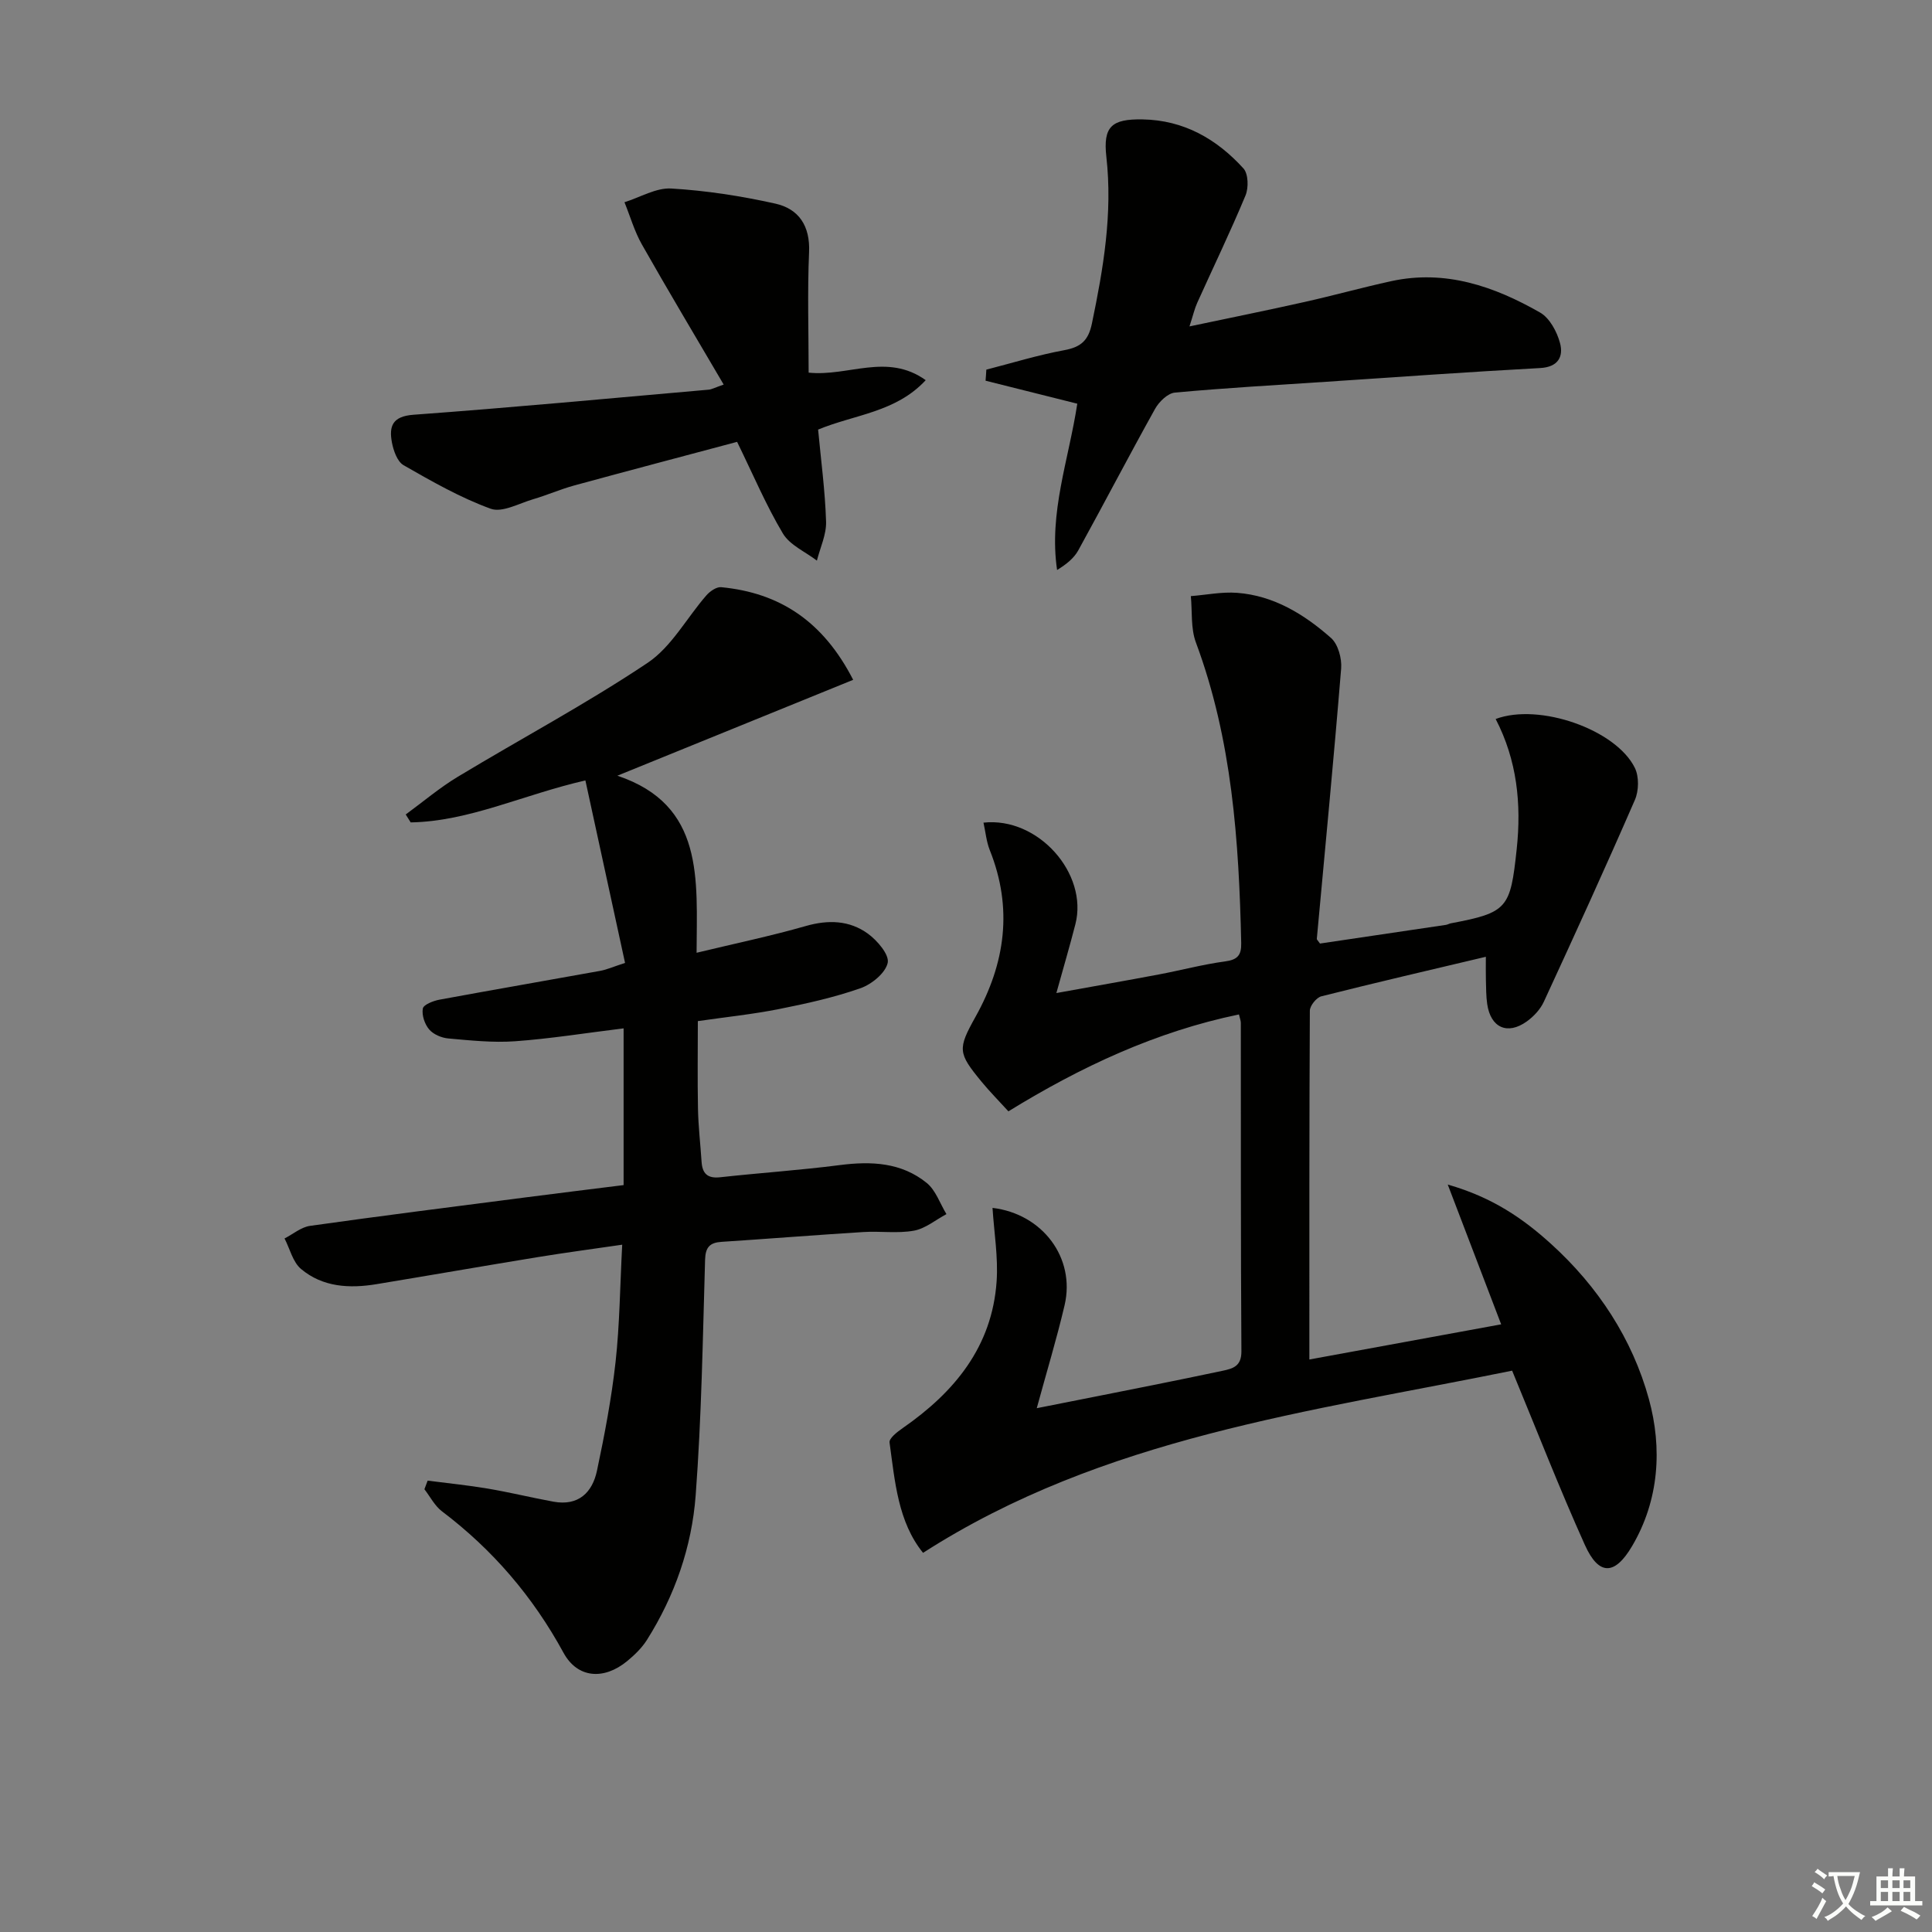 <svg enable-background="new 0 0 400 400" viewBox="0 0 400 400" xmlns="http://www.w3.org/2000/svg"><rect x="0" y="0" width="400" height="400" fill="#808080" stroke="none"/><path d="m377.9 391.2c-.2.3-.4.5-.6.8-.7-.6-1.4-1-2.2-1.5.2-.3.4-.5.5-.8.6.4 1.4.8 2.3 1.5zm-1.8 6.1c-.2-.2-.5-.4-.9-.6.4-.6.8-1.2 1.2-1.9s.7-1.3.9-1.9c.3.3.5.5.8.7-.7 1.3-1.4 2.6-2 3.7zm2.2-9c-.3.3-.5.5-.6.8-.6-.6-1.3-1.1-2-1.5.3-.3.5-.5.6-.7.6.5 1.3.9 2 1.4zm.3.2v-.9h2 4.5c-.3 1.3-.6 2.5-1 3.6s-.9 2.1-1.4 3c.4.5 1 1 1.6 1.4s1.2.8 1.9 1.1c-.3.2-.5.4-.8.8-.4-.3-1-.7-1.6-1.2s-1.2-1.1-1.6-1.6c-.5.6-1.1 1.1-1.7 1.6s-1.4.9-2.1 1.4c-.1-.3-.3-.5-.7-.8.6-.2 1.2-.5 1.9-1s1.4-1.1 2-1.8c-.5-.8-.9-1.6-1.2-2.5s-.6-2-.8-3.2c-.4.1-.7.1-1 .1zm2.5 2.7c.3 1 .7 1.7 1 2.2.3-.5.6-1.1 1-2s.6-1.9.9-3h-3.2-.4c.1.9.3 1.8.7 2.8z" fill="#fbfcfa"/><path d="m396.5 388.5v1.5 3.6h1.5v.9c-.4 0-1 0-1.7 0h-7.9c-.5 0-.9 0-1.2 0v-.9h1.3v-3.5c0-.7 0-1.2 0-1.6h2.4c0-.8 0-1.4 0-1.7h1c0 .3-.1.8-.1 1.7h1.5c0-.8 0-1.4 0-1.7h1c0 .3-.1.9-.1 1.7zm-8.2 9.2c-.2-.3-.5-.5-.8-.8.8-.3 1.4-.6 1.9-.9s1-.7 1.4-1.1c.3.3.6.5.9.8-1.6 1-2.8 1.6-3.4 2zm2.6-6.8v-1.6h-1.5v1.6zm0 2.7v-1.9h-1.5v1.9zm2.4-2.7v-1.6h-1.5v1.6zm0 2.7v-1.9h-1.5v1.9zm.2 2 .7-.8c.4.2.9.5 1.6.8s1.3.7 1.8 1c-.3.3-.5.6-.8.8-.4-.3-1.5-1-3.3-1.8zm2-4.7v-1.6h-1.4v1.6zm0 2.7v-1.9h-1.4v1.9z" fill="#fbfcfa"/><g fill="#010100"><path d="m313.07 283.78c-41.93 8.55-84.61 13.74-121.96 37.72-5.19-6.4-5.82-14.74-6.94-22.85-.12-.86 1.61-2.21 2.73-2.98 10.72-7.44 18.51-16.85 19.44-30.39.34-5.03-.53-10.13-.85-15.2 10.33 1.23 17.22 10.34 14.92 20.16-1.62 6.92-3.7 13.74-5.76 21.31 8.16-1.62 16.02-3.16 23.88-4.74 4.88-.98 9.75-1.98 14.62-3.01 2.17-.46 3.89-.96 3.87-4.03-.15-22.66-.1-45.33-.12-67.99 0-.48-.21-.96-.39-1.75-17.15 3.55-32.7 10.81-47.73 20.06-2.04-2.24-3.89-4.1-5.55-6.12-4.91-5.97-5-6.75-1.25-13.47 6.17-11.06 7.75-22.46 2.95-34.47-.71-1.78-.88-3.77-1.31-5.71 11.32-1.24 21.71 10.55 19.03 21.02-1.15 4.49-2.46 8.93-3.94 14.26 7.5-1.36 14.39-2.56 21.27-3.86 4.56-.86 9.07-2.07 13.66-2.69 2.56-.34 3.39-1.27 3.34-3.77-.47-21.16-1.89-42.14-9.38-62.26-1.09-2.92-.74-6.38-1.05-9.6 3.19-.25 6.42-.92 9.58-.68 7.61.57 13.9 4.46 19.43 9.33 1.47 1.29 2.28 4.25 2.11 6.34-1.52 18.68-3.33 37.33-5.04 55.99-.01.12.18.26.66.95 8.49-1.26 17.29-2.55 26.1-3.87.32-.05.62-.24.95-.31 11.83-2.23 12.36-3.12 13.67-15.31 1.02-9.47.06-18.5-4.35-27 9.06-3.39 24.95 2.21 28.82 10.13.89 1.81.83 4.74 0 6.64-6.09 14-12.44 27.9-18.84 41.76-.73 1.59-2.11 3.07-3.55 4.1-4.01 2.86-7.47 1.27-8.18-3.61-.24-1.64-.22-3.32-.27-4.98-.04-1.48-.01-2.95-.01-4.81-11.54 2.74-22.83 5.35-34.07 8.19-1.01.26-2.37 1.95-2.37 2.98-.13 23.8-.1 47.6-.1 72.21 13.47-2.47 26.39-4.84 39.71-7.28-3.67-9.61-7.12-18.61-11.06-28.94 9.31 2.66 15.63 7.07 21.39 12.29 9.72 8.81 16.85 19.7 20.26 32.14 2.77 10.09 2.15 20.88-3.48 30.42-3.61 6.13-6.91 6.14-9.78-.24-5.25-11.65-9.88-23.56-15.06-36.08z"/><path d="m88.54 306.55c4.16.54 8.33.95 12.46 1.65 4.56.77 9.06 1.88 13.61 2.71 5.13.93 8.03-1.88 8.99-6.43 1.58-7.45 3.01-14.97 3.85-22.53.85-7.72.91-15.53 1.37-24.25-6.17.9-11.83 1.65-17.46 2.57-11.14 1.82-22.25 3.76-33.39 5.6-5.6.93-11.15.63-15.64-3.14-1.71-1.43-2.31-4.18-3.42-6.32 1.76-.9 3.44-2.35 5.29-2.61 14.77-2.08 29.57-3.95 44.37-5.86 7.03-.91 14.07-1.77 20.54-2.58 0-11.2 0-21.61 0-32.45-8.03.99-15.22 2.15-22.46 2.67-4.58.33-9.24-.17-13.84-.58-1.39-.12-3.09-.84-3.96-1.87-.93-1.09-1.55-2.96-1.31-4.32.14-.8 2.14-1.59 3.41-1.83 11.08-2.05 22.2-3.96 33.29-5.97 1.43-.26 2.79-.88 5.17-1.65-2.73-12.57-5.42-24.95-8.21-37.78-12.97 2.97-24.01 8.47-36.17 8.69-.34-.55-.69-1.1-1.03-1.64 3.58-2.62 6.99-5.52 10.77-7.8 13.08-7.9 26.61-15.1 39.29-23.58 4.97-3.32 8.12-9.33 12.21-14.01.73-.83 2.07-1.76 3.03-1.67 12.13 1.16 21.11 7.04 27.34 19.18-16.43 6.68-32.5 13.21-48.82 19.85 18.08 6.07 16.45 21.42 16.4 36.66 7.93-1.91 15.35-3.46 22.62-5.54 4.66-1.33 9.02-1.18 12.83 1.57 1.95 1.41 4.48 4.36 4.12 6.05-.46 2.12-3.33 4.46-5.66 5.27-5.46 1.91-11.18 3.18-16.88 4.31-5.37 1.07-10.83 1.63-16.77 2.49 0 5.99-.09 12.07.03 18.15.07 3.65.5 7.29.74 10.93.15 2.45 1.2 3.54 3.84 3.25 8.25-.91 16.54-1.46 24.77-2.52 6.52-.84 12.76-.56 18 3.69 1.88 1.52 2.75 4.27 4.09 6.46-2.24 1.19-4.36 3-6.74 3.43-3.39.61-6.98.06-10.47.28-9.78.61-19.56 1.39-29.34 2.03-2.43.16-3.34 1.09-3.42 3.69-.48 16.28-.73 32.59-1.95 48.81-.8 10.66-4.33 20.8-10.11 29.95-1.05 1.65-2.55 3.1-4.08 4.36-4.79 3.94-10.27 3.59-13.17-1.73-6.34-11.63-14.65-21.33-25.17-29.29-1.5-1.14-2.44-3.03-3.63-4.57.21-.58.44-1.18.67-1.78z"/><path d="m204.21 76.53c5.37-1.38 10.7-3.03 16.14-4.03 3.42-.63 4.98-1.98 5.71-5.48 2.38-11.42 4.32-22.8 3-34.55-.71-6.3 1.11-7.86 7.5-7.75 8.55.15 15.34 4.06 20.88 10.15 1.02 1.12 1.09 4.01.43 5.6-3.12 7.5-6.66 14.82-10 22.23-.54 1.19-.83 2.5-1.6 4.88 8.43-1.78 16.17-3.34 23.87-5.07 5.99-1.34 11.91-2.99 17.9-4.3 11.21-2.44 21.32 1.07 30.82 6.5 1.98 1.13 3.49 3.96 4.12 6.3.75 2.78-.34 4.99-4.11 5.19-14.77.8-29.52 1.86-44.28 2.84-10.45.69-20.91 1.28-31.33 2.24-1.49.14-3.29 1.89-4.11 3.36-5.41 9.71-10.54 19.57-15.9 29.3-.9 1.63-2.46 2.89-4.39 4.07-1.75-11.84 2.41-22.82 4.18-34.43-6.34-1.59-12.66-3.18-18.99-4.76.07-.74.11-1.52.16-2.29z"/><path d="m149.83 79.62c-5.82-9.92-11.48-19.38-16.92-28.98-1.55-2.73-2.43-5.84-3.62-8.77 3.24-1.01 6.54-3.03 9.7-2.84 7.23.43 14.47 1.55 21.55 3.13 4.83 1.08 7.21 4.6 6.97 10.04-.36 8.27-.09 16.56-.09 24.95 8.22.86 16.23-4.17 24.24 1.56-6.2 6.68-14.72 7.1-22.28 10.23.59 6.31 1.45 12.68 1.65 19.06.08 2.67-1.22 5.38-1.9 8.07-2.4-1.84-5.59-3.2-7.03-5.6-3.46-5.79-6.11-12.07-9.49-18.99-11.05 2.95-22.4 5.94-33.72 9.03-2.88.79-5.64 2.01-8.51 2.85-2.92.86-6.4 2.83-8.78 1.97-6.28-2.28-12.2-5.67-18.04-9.01-1.31-.75-2.1-3.03-2.42-4.73-.62-3.32.08-5.4 4.47-5.72 20.38-1.49 40.73-3.4 61.08-5.19.62-.04 1.21-.39 3.14-1.06z"/></g></svg>